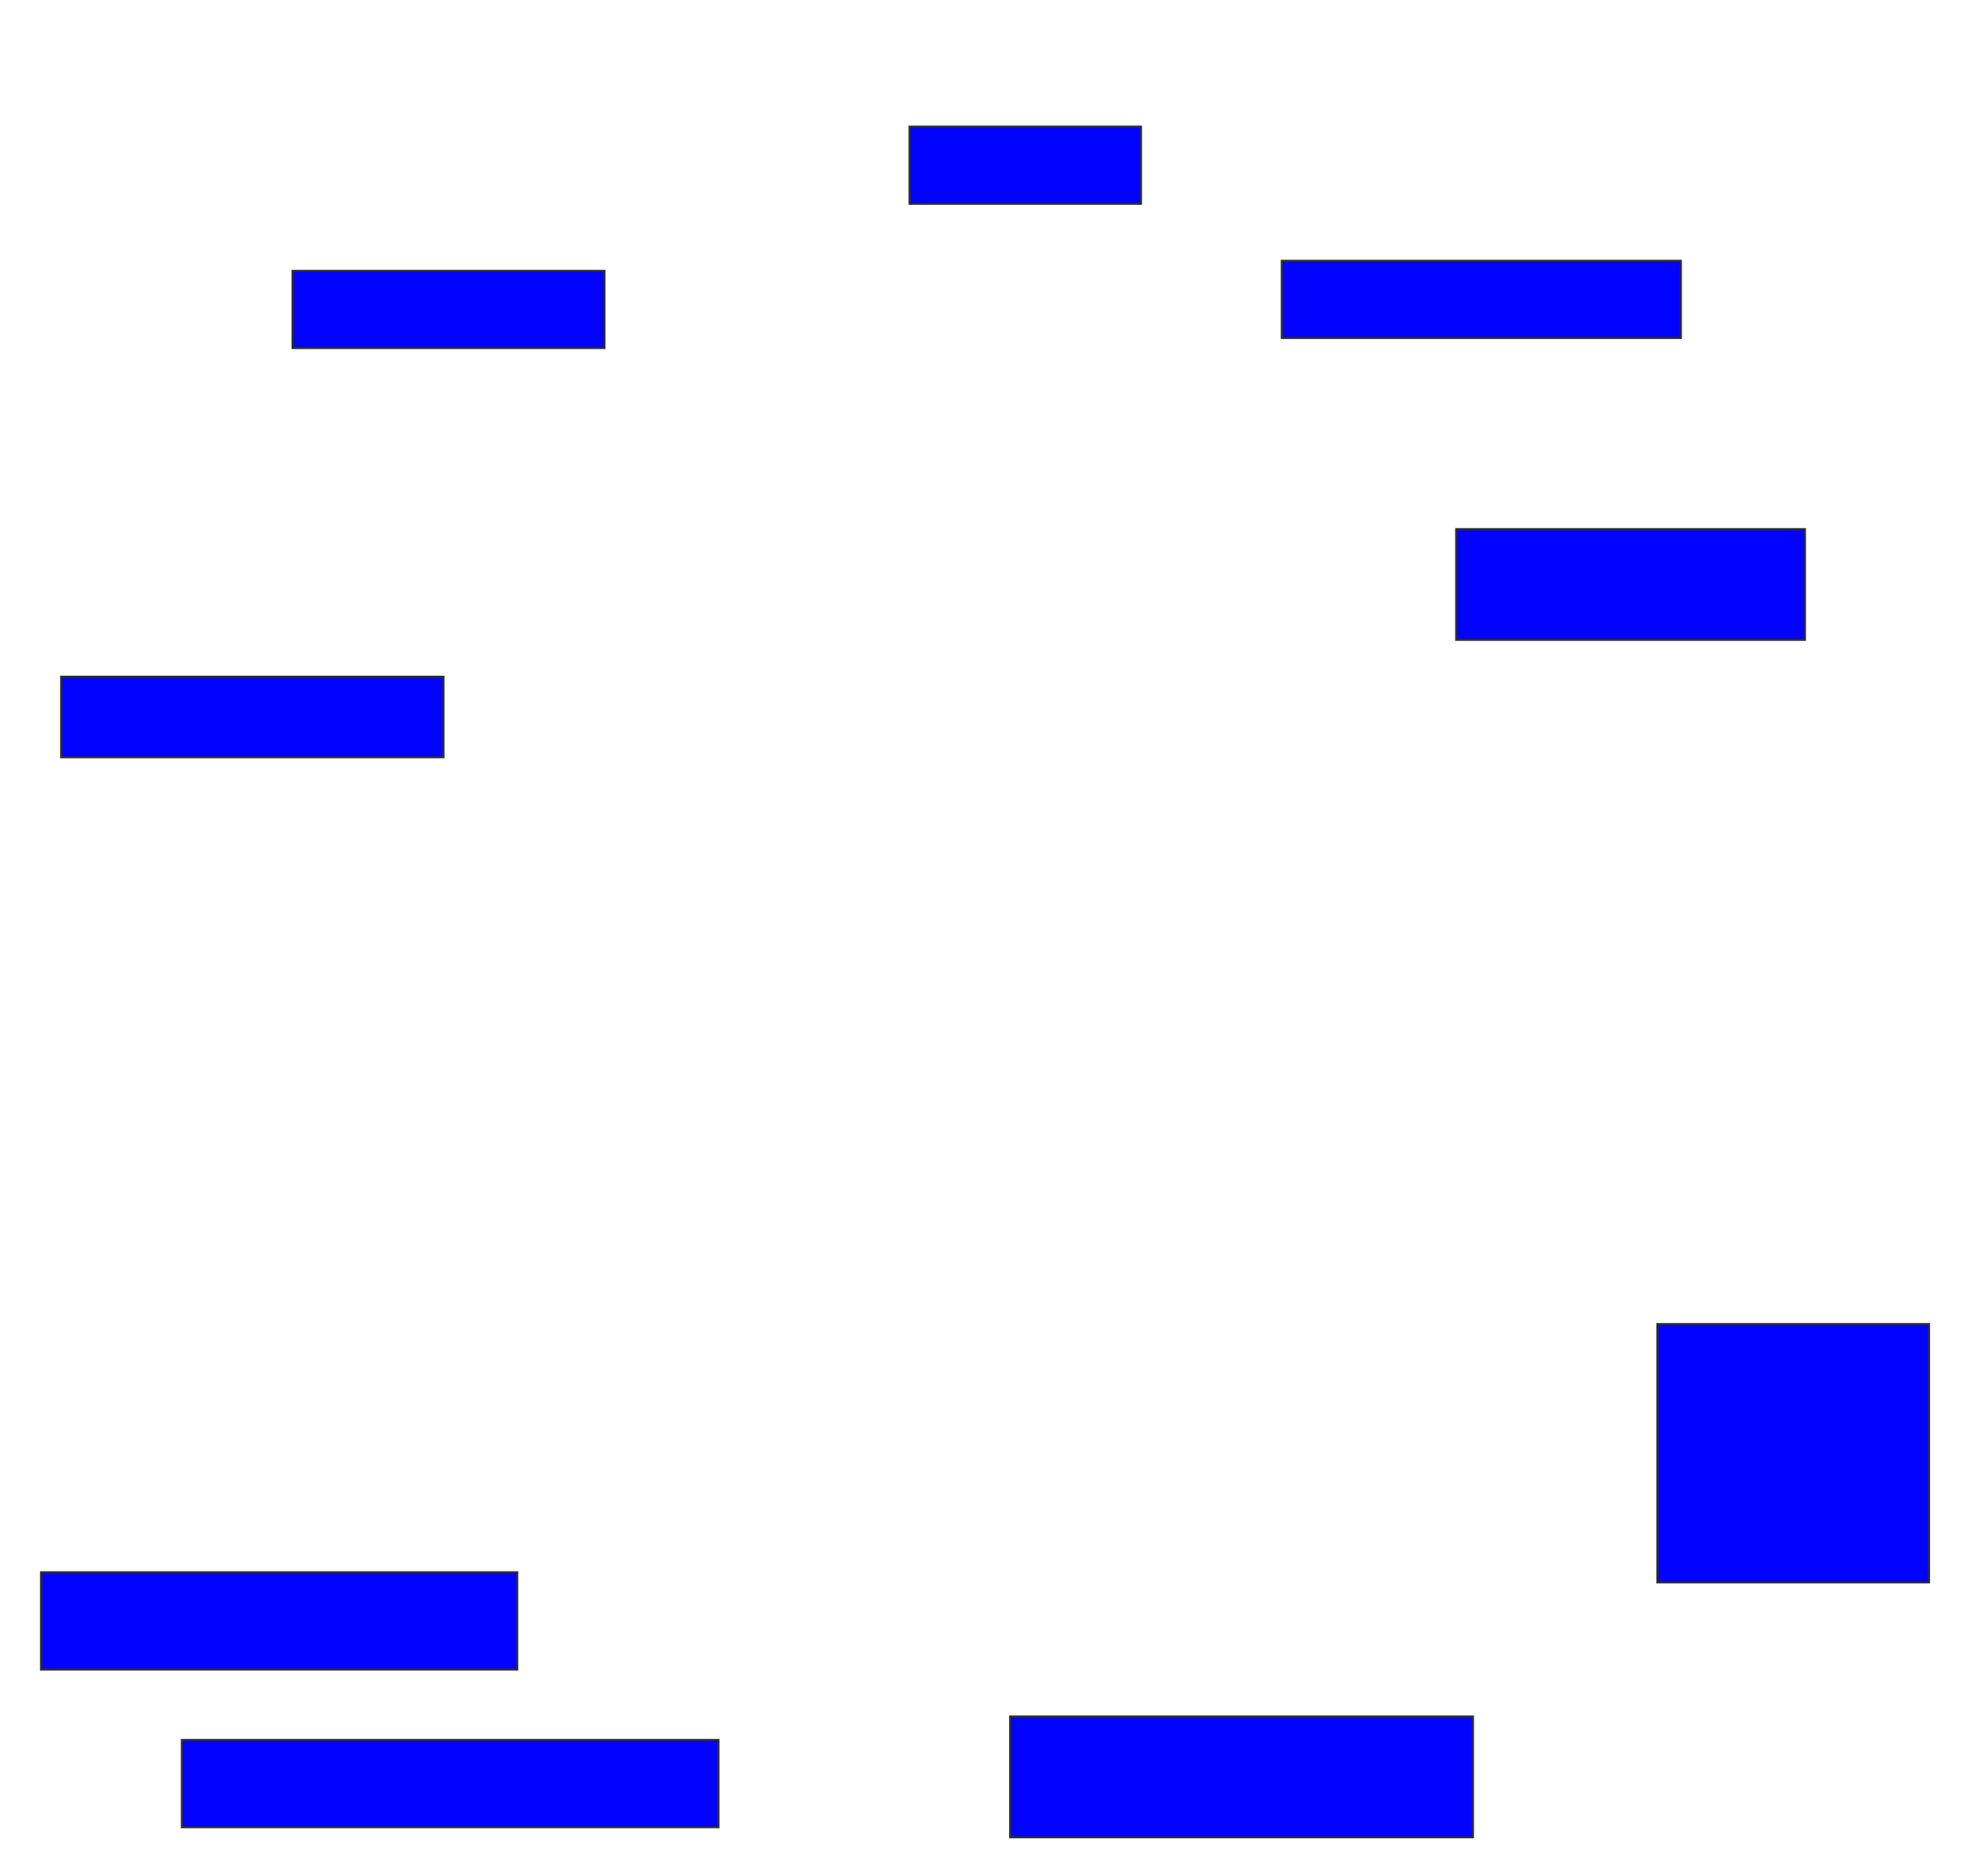 <svg xmlns="http://www.w3.org/2000/svg" width="948" height="902">
 <!-- Created with Image Occlusion Enhanced -->
 <g>
  <title>Labels</title>
 </g>
 <g>
  <title>Masks</title>
  <rect id="ffd07d1ba76741298a36a6d4f66df89c-ao-1" height="37.097" width="111.29" y="60.903" x="437.484" stroke="#2D2D2D" fill="#0203ff"/>
  <rect id="ffd07d1ba76741298a36a6d4f66df89c-ao-2" height="37.097" width="191.935" y="125.419" x="616.516" stroke="#2D2D2D" fill="#0203ff"/>
  <rect id="ffd07d1ba76741298a36a6d4f66df89c-ao-3" height="53.226" width="167.742" y="254.452" x="700.387" stroke="#2D2D2D" fill="#0203ff"/>
  <rect id="ffd07d1ba76741298a36a6d4f66df89c-ao-4" height="124.194" width="130.645" y="636.71" x="797.161" stroke="#2D2D2D" fill="#0203ff"/>
  <rect id="ffd07d1ba76741298a36a6d4f66df89c-ao-5" height="58.065" width="222.581" y="825.419" x="485.871" stroke="#2D2D2D" fill="#0203ff"/>
  <rect id="ffd07d1ba76741298a36a6d4f66df89c-ao-6" height="41.935" width="258.065" y="836.71" x="87.484" stroke="#2D2D2D" fill="#0203ff"/>
  <rect id="ffd07d1ba76741298a36a6d4f66df89c-ao-7" height="46.774" width="229.032" y="756.065" x="19.742" stroke="#2D2D2D" fill="#0203ff"/>
  
  <rect id="ffd07d1ba76741298a36a6d4f66df89c-ao-9" height="38.71" width="183.871" y="325.419" x="29.419" stroke="#2D2D2D" fill="#0203ff"/>
  <rect id="ffd07d1ba76741298a36a6d4f66df89c-ao-10" height="37.097" width="150" y="130.258" x="140.71" stroke="#2D2D2D" fill="#0203ff"/>
 </g>
</svg>